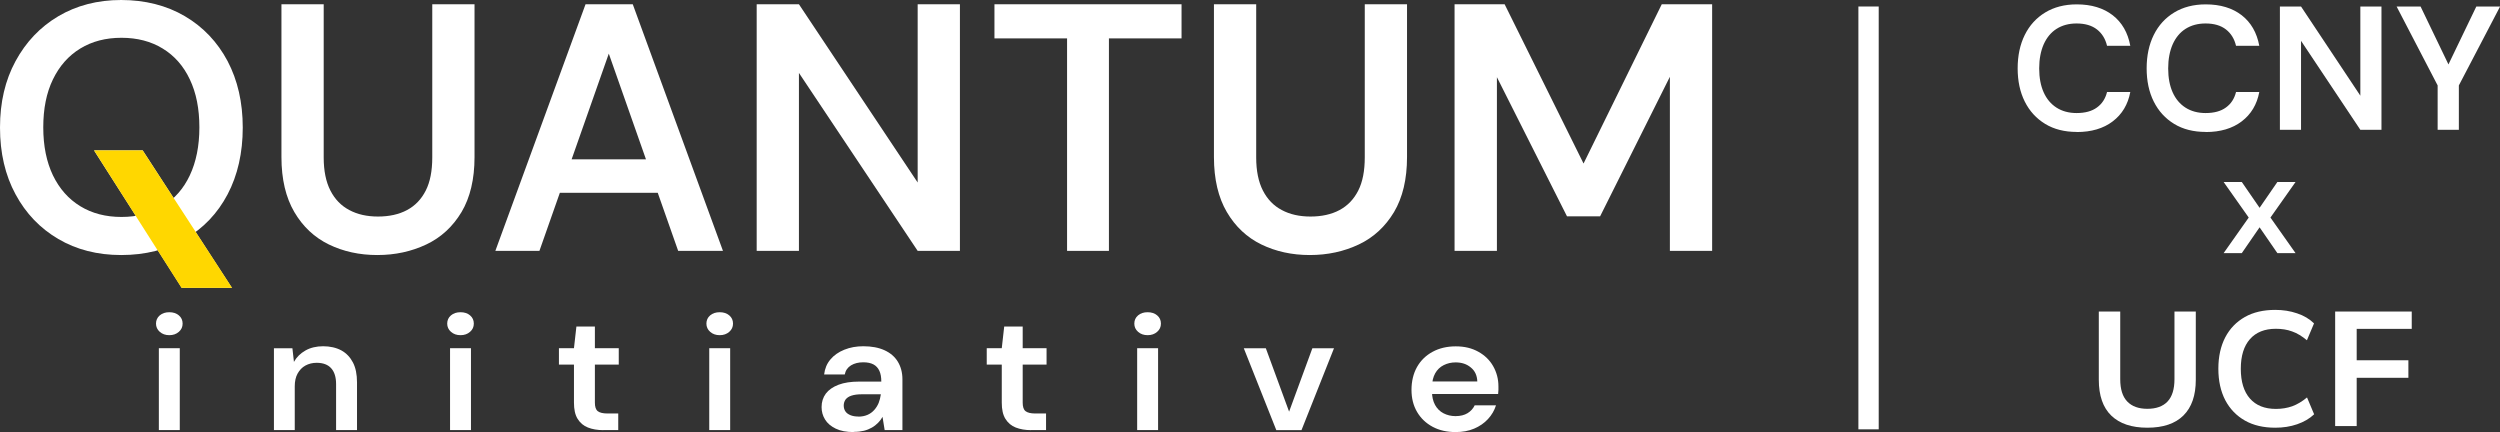 <?xml version="1.0" encoding="UTF-8"?>
<svg id="Layer_2" data-name="Layer 2" xmlns="http://www.w3.org/2000/svg" viewBox="0 0 246.14 42.54">
  <rect x="0" y="0" width="246.14" height="42.54" fill="#333333" stroke="none"/>
  <defs>
    <style>
      .cls-1, .cls-2 {
        fill: #fff;
      }

      .cls-2 {
        stroke: #fff;
        stroke-miterlimit: 10;
        stroke-width: 2px;
      }

      .cls-3 {
        fill: gold;
      }
    </style>
  </defs>
  <g id="Layer_1-2" data-name="Layer 1">
    <g>
      <path class="cls-1" d="M11.93,25.11c-2.34,0-4.4-.53-6.19-1.58-1.79-1.05-3.2-2.52-4.21-4.4-1.02-1.88-1.53-4.08-1.53-6.57S.51,7.9,1.53,6.02c1.02-1.88,2.42-3.36,4.21-4.42,1.79-1.06,3.86-1.6,6.19-1.6s4.47,.53,6.28,1.6c1.8,1.06,3.2,2.54,4.2,4.42,.99,1.89,1.49,4.06,1.49,6.54s-.5,4.69-1.49,6.57c-.99,1.88-2.39,3.35-4.2,4.4-1.8,1.05-3.9,1.58-6.28,1.58Zm.03-3.75c1.55,0,2.9-.35,4.06-1.06,1.16-.71,2.05-1.72,2.67-3.04,.62-1.32,.94-2.89,.94-4.72s-.31-3.4-.94-4.72c-.62-1.32-1.51-2.33-2.67-3.04-1.16-.71-2.51-1.06-4.06-1.06s-2.9,.35-4.06,1.06c-1.16,.71-2.05,1.72-2.69,3.04-.64,1.32-.95,2.89-.95,4.72s.32,3.4,.95,4.72c.64,1.32,1.53,2.33,2.69,3.04,1.16,.71,2.51,1.06,4.06,1.06Zm5.93,6.97L9.26,14.81h4.79l8.78,13.53h-4.93Z"/>
      <path class="cls-1" d="M37.15,25.11c-1.76,0-3.35-.35-4.77-1.04-1.42-.69-2.56-1.76-3.4-3.19-.84-1.43-1.27-3.24-1.27-5.41V.42h4.16V15.5c0,1.32,.22,2.4,.66,3.26,.44,.86,1.06,1.5,1.86,1.92,.8,.43,1.74,.64,2.83,.64s2.06-.21,2.86-.64c.8-.43,1.41-1.07,1.84-1.92s.64-1.94,.64-3.26V.42h4.16V15.47c0,2.17-.43,3.98-1.28,5.41-.86,1.43-2.01,2.5-3.47,3.19-1.46,.69-3.06,1.04-4.82,1.04Z"/>
      <path class="cls-1" d="M48.77,24.7L57.65,.42h4.65l8.88,24.28h-4.41l-6.83-19.42-6.83,19.42h-4.34Zm3.95-5.72l1.11-3.29h11.97l1.11,3.29h-14.19Z"/>
      <path class="cls-1" d="M74.5,24.7V.42h4.16l11.69,17.55V.42h4.16V24.7h-4.16l-11.69-17.52V24.7h-4.16Z"/>
      <path class="cls-1" d="M105.06,24.7V3.78h-7.15V.42h18.42V3.78h-7.15V24.7h-4.13Z"/>
      <path class="cls-1" d="M128.96,25.11c-1.76,0-3.35-.35-4.77-1.04-1.42-.69-2.56-1.76-3.4-3.19-.84-1.43-1.27-3.24-1.27-5.41V.42h4.16V15.5c0,1.32,.22,2.4,.66,3.26,.44,.86,1.06,1.5,1.86,1.92,.8,.43,1.74,.64,2.83,.64s2.06-.21,2.86-.64c.8-.43,1.41-1.07,1.84-1.92s.64-1.94,.64-3.26V.42h4.16V15.47c0,2.17-.43,3.98-1.28,5.41-.86,1.43-2.01,2.5-3.47,3.19-1.46,.69-3.06,1.04-4.82,1.04Z"/>
      <path class="cls-1" d="M143.21,24.7V.42h4.93l7.77,15.68L163.61,.42h4.96V24.7h-4.16V7.56l-6.87,13.74h-3.26l-6.9-13.7V24.7h-4.16Z"/>
    </g>
    <g>
      <path class="cls-1" d="M204.47,12.99c-1.2,0-2.24-.26-3.11-.79-.87-.53-1.54-1.26-2.01-2.2-.47-.94-.7-2.03-.7-3.27s.23-2.34,.7-3.29,1.14-1.68,2.01-2.21,1.91-.8,3.11-.8c1.44,0,2.62,.36,3.54,1.07,.91,.71,1.49,1.71,1.73,3.01h-2.29c-.16-.68-.49-1.22-.99-1.61s-1.17-.59-2.01-.59c-.76,0-1.42,.18-1.97,.53-.55,.35-.97,.86-1.27,1.53-.29,.67-.44,1.45-.44,2.37s.15,1.7,.44,2.35,.72,1.16,1.27,1.51c.55,.35,1.21,.53,1.97,.53,.84,0,1.51-.18,2.01-.55,.5-.36,.83-.87,.99-1.52h2.29c-.23,1.23-.81,2.19-1.73,2.89-.92,.7-2.1,1.05-3.55,1.05Z"/>
      <path class="cls-1" d="M217.17,12.99c-1.2,0-2.24-.26-3.11-.79-.87-.53-1.54-1.26-2.01-2.2-.47-.94-.7-2.03-.7-3.27s.23-2.34,.7-3.29,1.14-1.68,2.01-2.21,1.91-.8,3.11-.8c1.44,0,2.62,.36,3.54,1.07,.91,.71,1.49,1.71,1.73,3.01h-2.29c-.16-.68-.49-1.22-.99-1.61s-1.17-.59-2.01-.59c-.76,0-1.42,.18-1.97,.53-.55,.35-.97,.86-1.27,1.53-.29,.67-.44,1.45-.44,2.37s.15,1.7,.44,2.35,.72,1.16,1.27,1.51c.55,.35,1.21,.53,1.97,.53,.84,0,1.51-.18,2.01-.55,.5-.36,.83-.87,.99-1.52h2.29c-.23,1.23-.81,2.19-1.73,2.89-.92,.7-2.1,1.05-3.55,1.05Z"/>
      <path class="cls-1" d="M224.47,12.78V.64h2.08l5.84,8.78V.64h2.08V12.78h-2.08l-5.84-8.76V12.78h-2.08Z"/>
      <path class="cls-1" d="M240,12.78v-4.37l-4.04-7.77h2.36l2.97,6.17h-.45l2.97-6.17h2.34l-4.06,7.77v4.37h-2.08Z"/>
    </g>
    <path class="cls-1" d="M218.93,24.92l2.47-3.5-2.47-3.5h1.79l1.75,2.54,1.75-2.54h1.79l-2.47,3.5,2.47,3.5h-1.79l-1.75-2.54-1.75,2.54h-1.79Z"/>
    <g>
      <path class="cls-1" d="M16.67,33c-.38,0-.69-.11-.94-.33-.25-.22-.37-.49-.37-.81s.12-.6,.37-.81c.25-.21,.56-.31,.94-.31s.69,.1,.94,.31c.25,.21,.37,.48,.37,.81s-.12,.59-.37,.81c-.25,.22-.56,.33-.94,.33Zm-1.03,9.34v-8.06h2.06v8.06h-2.06Z"/>
      <path class="cls-1" d="M26.97,42.35v-8.06h1.82l.15,1.34c.26-.47,.64-.84,1.13-1.12s1.08-.42,1.75-.42,1.29,.14,1.79,.41c.49,.27,.87,.67,1.14,1.19,.27,.52,.4,1.17,.4,1.95v4.7h-2.06v-4.53c0-.67-.16-1.19-.48-1.55-.32-.36-.8-.54-1.43-.54-.41,0-.78,.09-1.11,.27-.33,.18-.58,.45-.77,.79s-.28,.77-.28,1.26v4.3h-2.06Z"/>
      <path class="cls-1" d="M45.34,33c-.38,0-.69-.11-.94-.33-.25-.22-.37-.49-.37-.81s.12-.6,.37-.81c.25-.21,.56-.31,.94-.31s.69,.1,.94,.31c.25,.21,.37,.48,.37,.81s-.12,.59-.37,.81c-.25,.22-.56,.33-.94,.33Zm-1.03,9.34v-8.06h2.06v8.06h-2.06Z"/>
      <path class="cls-1" d="M59.4,42.35c-.58,0-1.09-.09-1.52-.26s-.76-.45-1.01-.85-.36-.93-.36-1.6v-3.74h-1.48v-1.62h1.48l.24-2.13h1.82v2.13h2.35v1.62h-2.35v3.74c0,.41,.09,.69,.28,.84,.19,.15,.51,.23,.95,.23h1.07v1.63h-1.48Z"/>
      <path class="cls-1" d="M70.86,33c-.38,0-.69-.11-.94-.33-.25-.22-.37-.49-.37-.81s.12-.6,.37-.81c.25-.21,.56-.31,.94-.31s.69,.1,.94,.31c.25,.21,.37,.48,.37,.81s-.12,.59-.37,.81c-.25,.22-.56,.33-.94,.33Zm-1.03,9.34v-8.06h2.06v8.06h-2.06Z"/>
      <path class="cls-1" d="M84.05,42.54c-.71,0-1.3-.11-1.77-.34s-.82-.52-1.05-.9c-.23-.37-.34-.78-.34-1.22,0-.51,.14-.95,.42-1.33,.28-.37,.7-.66,1.25-.87,.55-.21,1.23-.31,2.03-.31h2.18c0-.43-.06-.78-.19-1.06-.13-.28-.32-.49-.58-.63s-.6-.21-1.01-.21c-.47,0-.87,.1-1.2,.3-.33,.2-.54,.5-.62,.9h-2.03c.07-.58,.27-1.07,.62-1.48,.34-.41,.8-.73,1.37-.96,.57-.23,1.19-.34,1.87-.34,.81,0,1.51,.13,2.08,.39,.57,.26,1.01,.63,1.31,1.12,.3,.49,.46,1.07,.46,1.75v4.99h-1.75l-.21-1.3c-.11,.21-.26,.41-.44,.59-.18,.18-.38,.34-.61,.47-.23,.13-.49,.24-.78,.31-.29,.07-.62,.11-.99,.11Zm.46-1.52c.33,0,.63-.06,.89-.17,.26-.11,.48-.27,.67-.48s.33-.44,.44-.7c.1-.26,.17-.53,.21-.82v-.03h-1.91c-.4,0-.73,.05-1,.14s-.45,.23-.57,.39c-.11,.17-.17,.36-.17,.58s.06,.42,.17,.58c.11,.16,.28,.28,.5,.37,.22,.09,.48,.13,.77,.13Z"/>
      <path class="cls-1" d="M101.52,42.35c-.58,0-1.09-.09-1.52-.26s-.76-.45-1.01-.85-.36-.93-.36-1.6v-3.74h-1.48v-1.62h1.48l.24-2.13h1.82v2.13h2.35v1.62h-2.35v3.74c0,.41,.09,.69,.28,.84,.19,.15,.51,.23,.95,.23h1.07v1.63h-1.48Z"/>
      <path class="cls-1" d="M112.99,33c-.38,0-.69-.11-.94-.33-.25-.22-.37-.49-.37-.81s.12-.6,.37-.81c.25-.21,.56-.31,.94-.31s.69,.1,.94,.31c.25,.21,.37,.48,.37,.81s-.12,.59-.37,.81c-.25,.22-.56,.33-.94,.33Zm-1.03,9.34v-8.06h2.06v8.06h-2.06Z"/>
      <path class="cls-1" d="M125.66,42.35l-3.2-8.06h2.17l2.29,6.24,2.29-6.24h2.13l-3.2,8.06h-2.48Z"/>
      <path class="cls-1" d="M143.32,42.54c-.86,0-1.62-.17-2.27-.52-.65-.35-1.16-.83-1.53-1.46s-.55-1.35-.55-2.18,.18-1.6,.54-2.24,.87-1.14,1.53-1.5c.66-.36,1.42-.54,2.29-.54s1.59,.18,2.22,.53c.63,.35,1.12,.82,1.46,1.42s.52,1.26,.52,1.99v.35c0,.13-.01,.26-.03,.4h-7.05v-1.23h5c-.02-.59-.23-1.05-.64-1.38-.4-.34-.9-.5-1.5-.5-.42,0-.81,.09-1.17,.27-.36,.18-.64,.45-.84,.81s-.31,.81-.31,1.35v.46c0,.5,.1,.93,.3,1.3,.2,.36,.48,.64,.83,.82s.74,.28,1.18,.28c.48,0,.88-.1,1.19-.29,.31-.19,.55-.45,.7-.77h2.1c-.16,.5-.42,.95-.79,1.35-.37,.4-.82,.71-1.36,.94-.54,.23-1.15,.34-1.82,.34Z"/>
    </g>
    <line class="cls-2" x1="183.97" y1=".64" x2="183.97" y2="42.27"/>
    <polygon class="cls-3" points="9.26 14.81 14.05 14.81 22.85 28.34 17.87 28.34 9.26 14.81"/>
    <g>
      <path class="cls-1" d="M211.42,42.11c-1.55,0-2.73-.4-3.55-1.19-.82-.79-1.23-1.97-1.23-3.53v-6.72h2.11v6.67c0,.98,.23,1.71,.69,2.19s1.12,.72,1.98,.72,1.54-.24,1.99-.72c.45-.48,.68-1.21,.68-2.19v-6.67h2.1v6.72c0,1.55-.41,2.72-1.22,3.52s-1.99,1.2-3.55,1.2Z"/>
      <path class="cls-1" d="M224.01,42.11c-1.15,0-2.15-.23-2.98-.7s-1.48-1.14-1.94-2.01c-.45-.87-.68-1.9-.68-3.1s.23-2.22,.68-3.09c.45-.86,1.1-1.53,1.93-2s1.83-.7,2.99-.7c.77,0,1.48,.11,2.15,.34,.67,.22,1.22,.55,1.67,.99l-.7,1.66c-.48-.4-.97-.7-1.46-.87-.49-.18-1.02-.26-1.6-.26-1.1,0-1.95,.34-2.55,1.02s-.9,1.65-.9,2.92,.3,2.25,.9,2.93c.6,.68,1.45,1.02,2.56,1.02,.58,0,1.11-.09,1.6-.26,.49-.18,.98-.47,1.46-.87l.7,1.66c-.45,.43-1.01,.75-1.67,.98-.67,.23-1.38,.34-2.15,.34Z"/>
      <path class="cls-1" d="M229.91,41.95v-11.28h7.54v1.71h-5.42v3.09h5.09v1.73h-5.09v4.75h-2.11Z"/>
    </g>
  </g>
</svg>